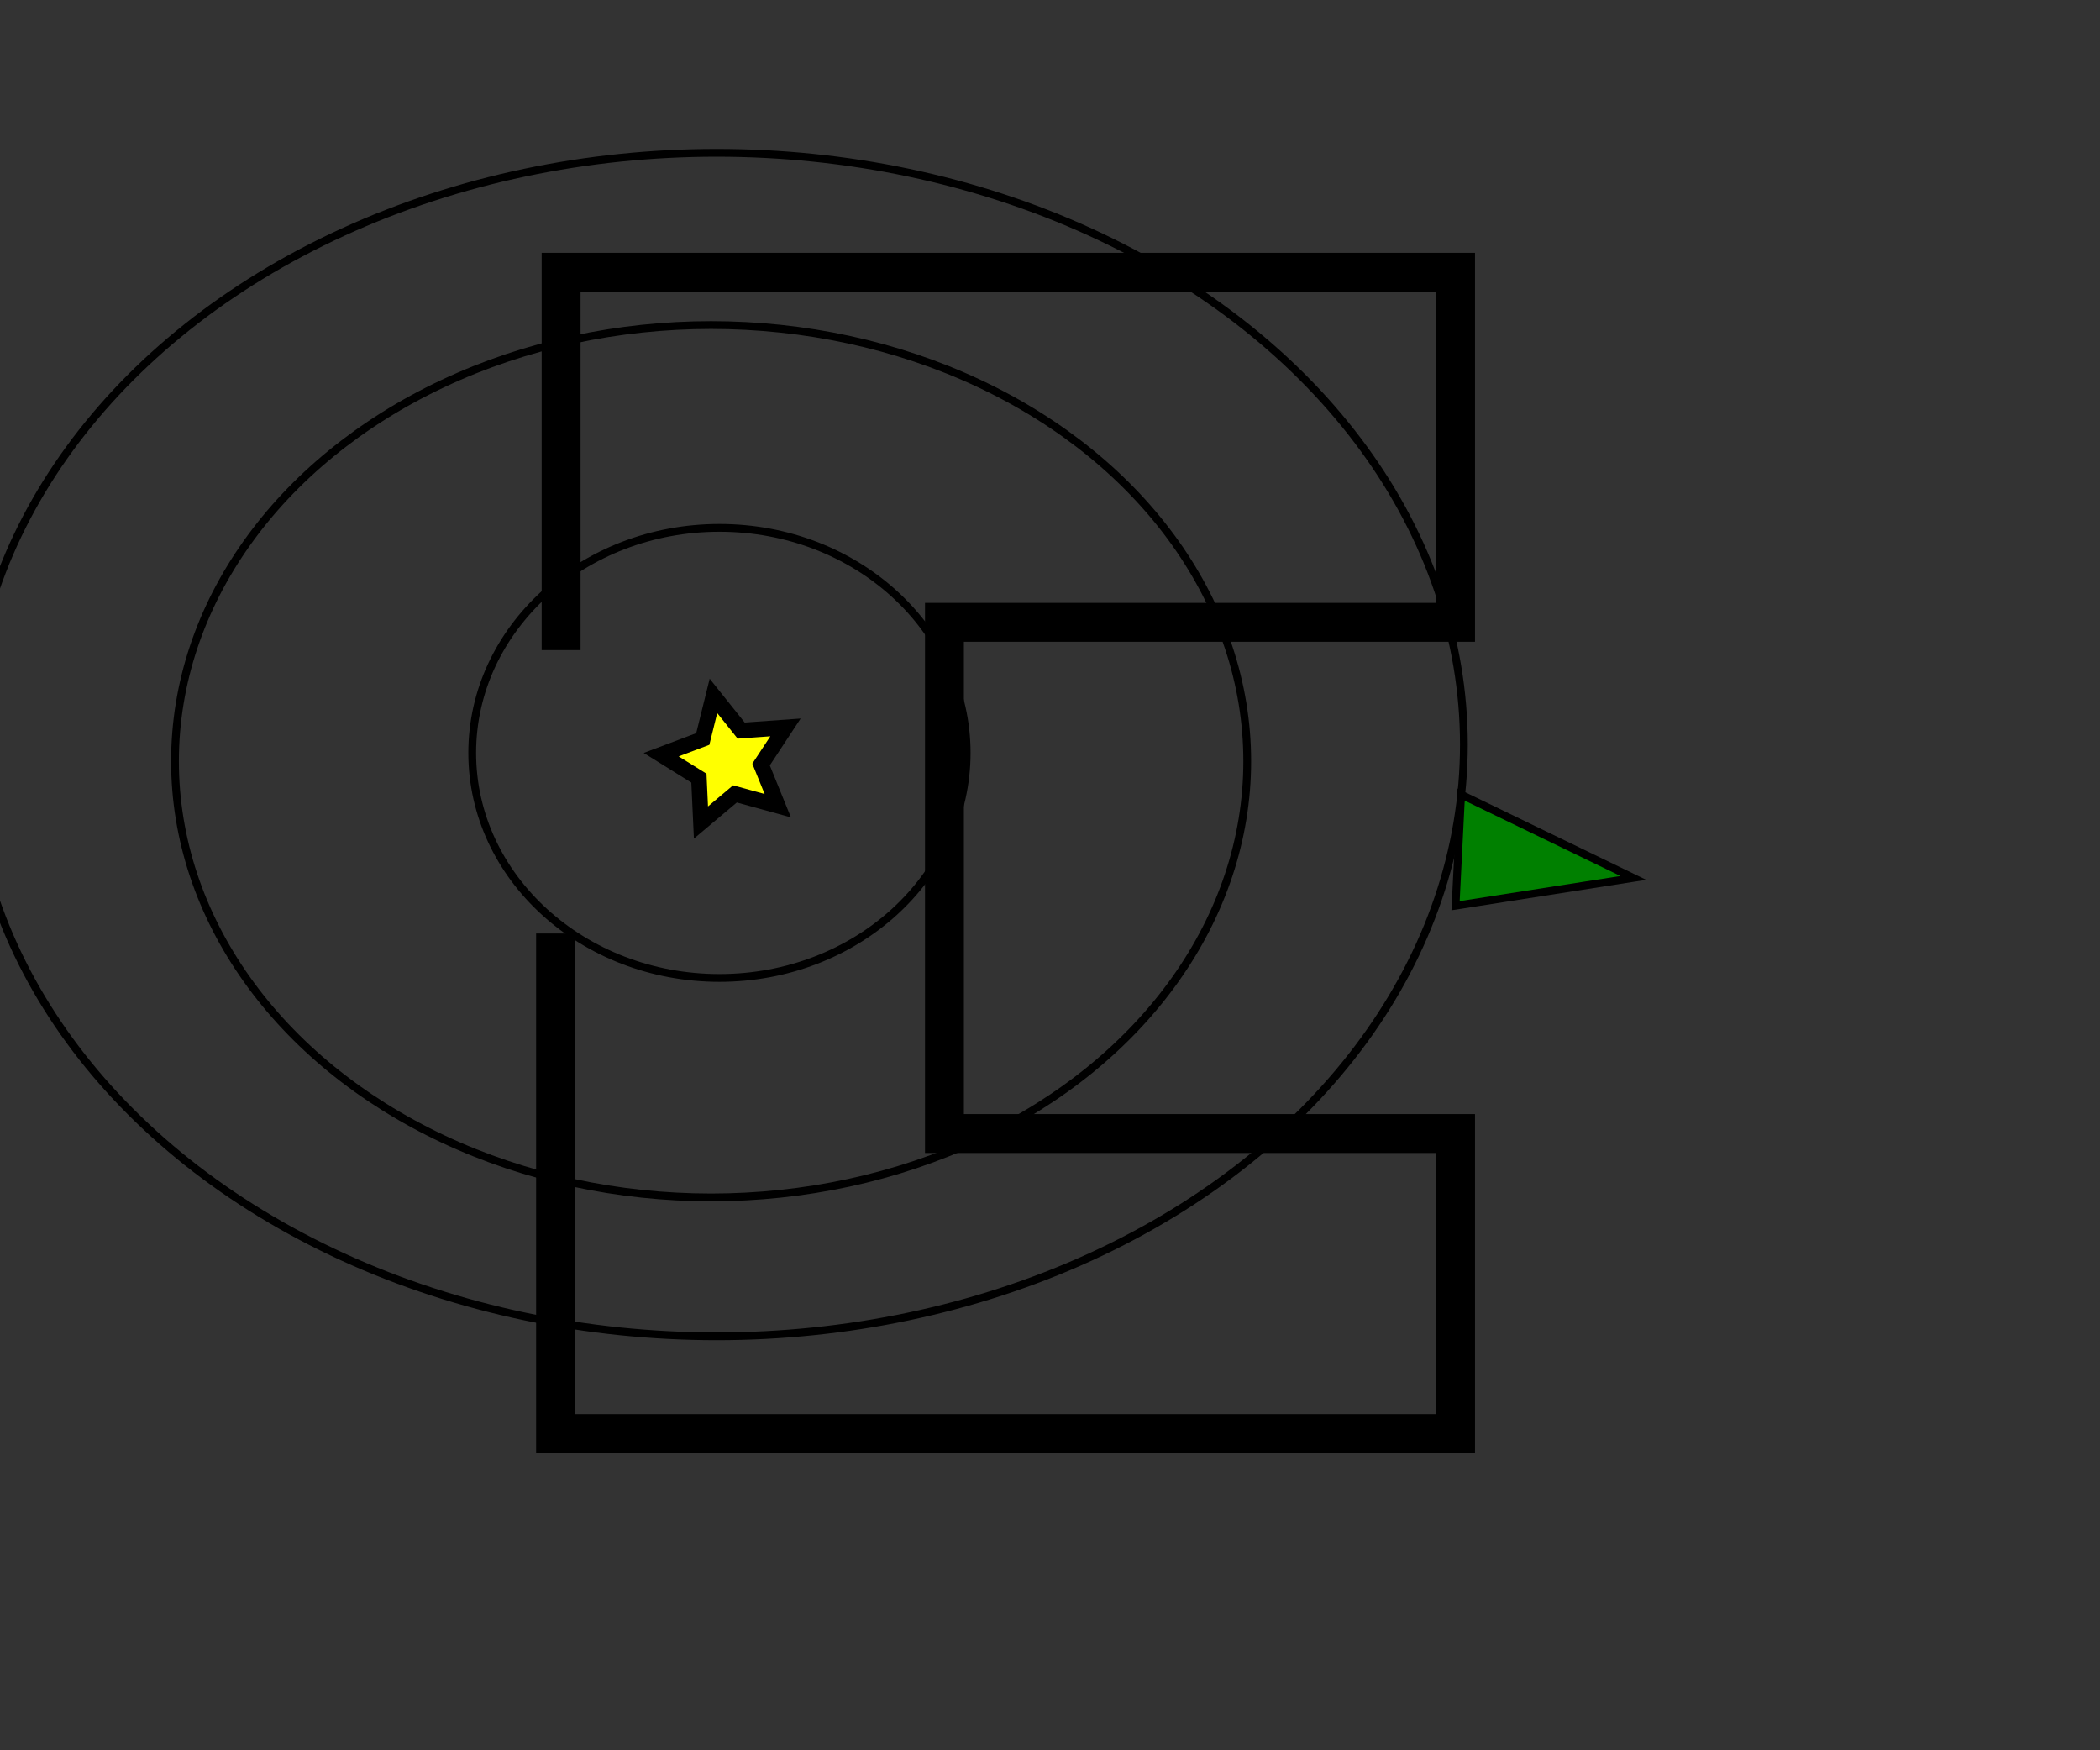 <?xml version="1.0" encoding="UTF-8" standalone="no"?>
<!-- Created with Inkscape (http://www.inkscape.org/) -->

<svg
   xmlns:dc="http://purl.org/dc/elements/1.1/"
   xmlns:cc="http://creativecommons.org/ns#"
   xmlns:rdf="http://www.w3.org/1999/02/22-rdf-syntax-ns#"
   xmlns:svg="http://www.w3.org/2000/svg"
   xmlns="http://www.w3.org/2000/svg"
   xmlns:sodipodi="http://sodipodi.sourceforge.net/DTD/sodipodi-0.dtd"
   xmlns:inkscape="http://www.inkscape.org/namespaces/inkscape"
   width="3in"
   height="2.5in"
   viewBox="0 0 270 225"
   id="svg2"
   version="1.1"
   inkscape:version="0.91 r13725"
   sodipodi:docname="u-maze.svg">
  <rect x="0" y="0" width="270" height="225" fill="#333333" stroke="none"/>
  <defs
     id="defs4" />
  <sodipodi:namedview
     id="base"
     pagecolor="#ffffff"
     bordercolor="#666666"
     borderopacity="1.0"
     inkscape:pageopacity="0.0"
     inkscape:pageshadow="2"
     inkscape:zoom="1.4"
     inkscape:cx="131.8683"
     inkscape:cy="115.20393"
     inkscape:document-units="px"
     inkscape:current-layer="layer1"
     showgrid="false"
     units="in"
     inkscape:window-width="1172"
     inkscape:window-height="977"
     inkscape:window-x="744"
     inkscape:window-y="101"
     inkscape:window-maximized="0" />
  <g
     inkscape:label="Layer 1"
     inkscape:groupmode="layer"
     id="layer1"
     transform="translate(0,-827.362)">
    <path
       style="fill:none;fill-rule:evenodd;stroke:#000000;stroke-width:5;stroke-linecap:butt;stroke-linejoin:miter;stroke-opacity:1;stroke-miterlimit:4;stroke-dasharray:none"
       d="m 71.429,947.362 0,64.286 115.714,0 0,-38.571 -65.714,0 0,-65.714 65.714,0 0,-45 -115,0 0,48.571"
       id="path4140"
       inkscape:connector-curvature="0" />
    <path
       sodipodi:type="star"
       style="opacity:1;fill:#ffff00;fill-opacity:1;stroke:#000000;stroke-width:2;stroke-miterlimit:4;stroke-dasharray:none;stroke-dashoffset:0;stroke-opacity:1"
       id="path4142"
       sodipodi:sides="5"
       sodipodi:cx="93.57141"
       sodipodi:cy="925.21929"
       sodipodi:r1="8.6011391"
       sodipodi:r2="4.3005695"
       sodipodi:arg1="0.72664234"
       sodipodi:arg2="1.3549609"
       inkscape:flatsided="false"
       inkscape:rounded="0"
       inkscape:randomized="0"
       d="m 100,930.934 -5.508,-1.514 -4.369,3.679 -0.263,-5.706 -4.849,-3.018 5.345,-2.013 1.372,-5.544 3.566,4.462 5.697,-0.408 -3.141,4.77 z"
       inkscape:transform-center-x="0.56923726"
       inkscape:transform-center-y="-0.26092047" />
    <path
       style="fill:#008000;fill-rule:evenodd;stroke:#000000;stroke-width:1px;stroke-linecap:butt;stroke-linejoin:miter;stroke-opacity:1"
       d="m 187.857,929.505 22.143,10.714 -22.857,3.571 z"
       id="path4144"
       inkscape:connector-curvature="0" />
    <ellipse
       style="opacity:1;fill:none;fill-opacity:1;stroke:#000000;stroke-width:1;stroke-miterlimit:4;stroke-dasharray:none;stroke-dashoffset:0;stroke-opacity:1"
       id="path4146"
       cx="92.5"
       cy="924.148"
       rx="31.786"
       ry="28.929" />
    <ellipse
       style="opacity:1;fill:none;fill-opacity:1;stroke:#000000;stroke-width:1;stroke-miterlimit:4;stroke-dasharray:none;stroke-dashoffset:0;stroke-opacity:1"
       id="path4146-3"
       cx="91.429"
       cy="925.219"
       rx="68.929"
       ry="56.071" />
    <ellipse
       style="opacity:1;fill:none;fill-opacity:1;stroke:#000000;stroke-width:1;stroke-miterlimit:4;stroke-dasharray:none;stroke-dashoffset:0;stroke-opacity:1"
       id="path4146-3-6"
       cx="92.143"
       cy="923.076"
       rx="96.071"
       ry="76.071" />
    <ellipse
       style="opacity:1;fill:none;fill-opacity:1;stroke:none;stroke-width:1;stroke-miterlimit:4;stroke-dasharray:none;stroke-dashoffset:0;stroke-opacity:1"
       id="path4189"
       cx="32.857"
       cy="927.719"
       rx="4.286"
       ry="1.786" />
  </g>
</svg>
